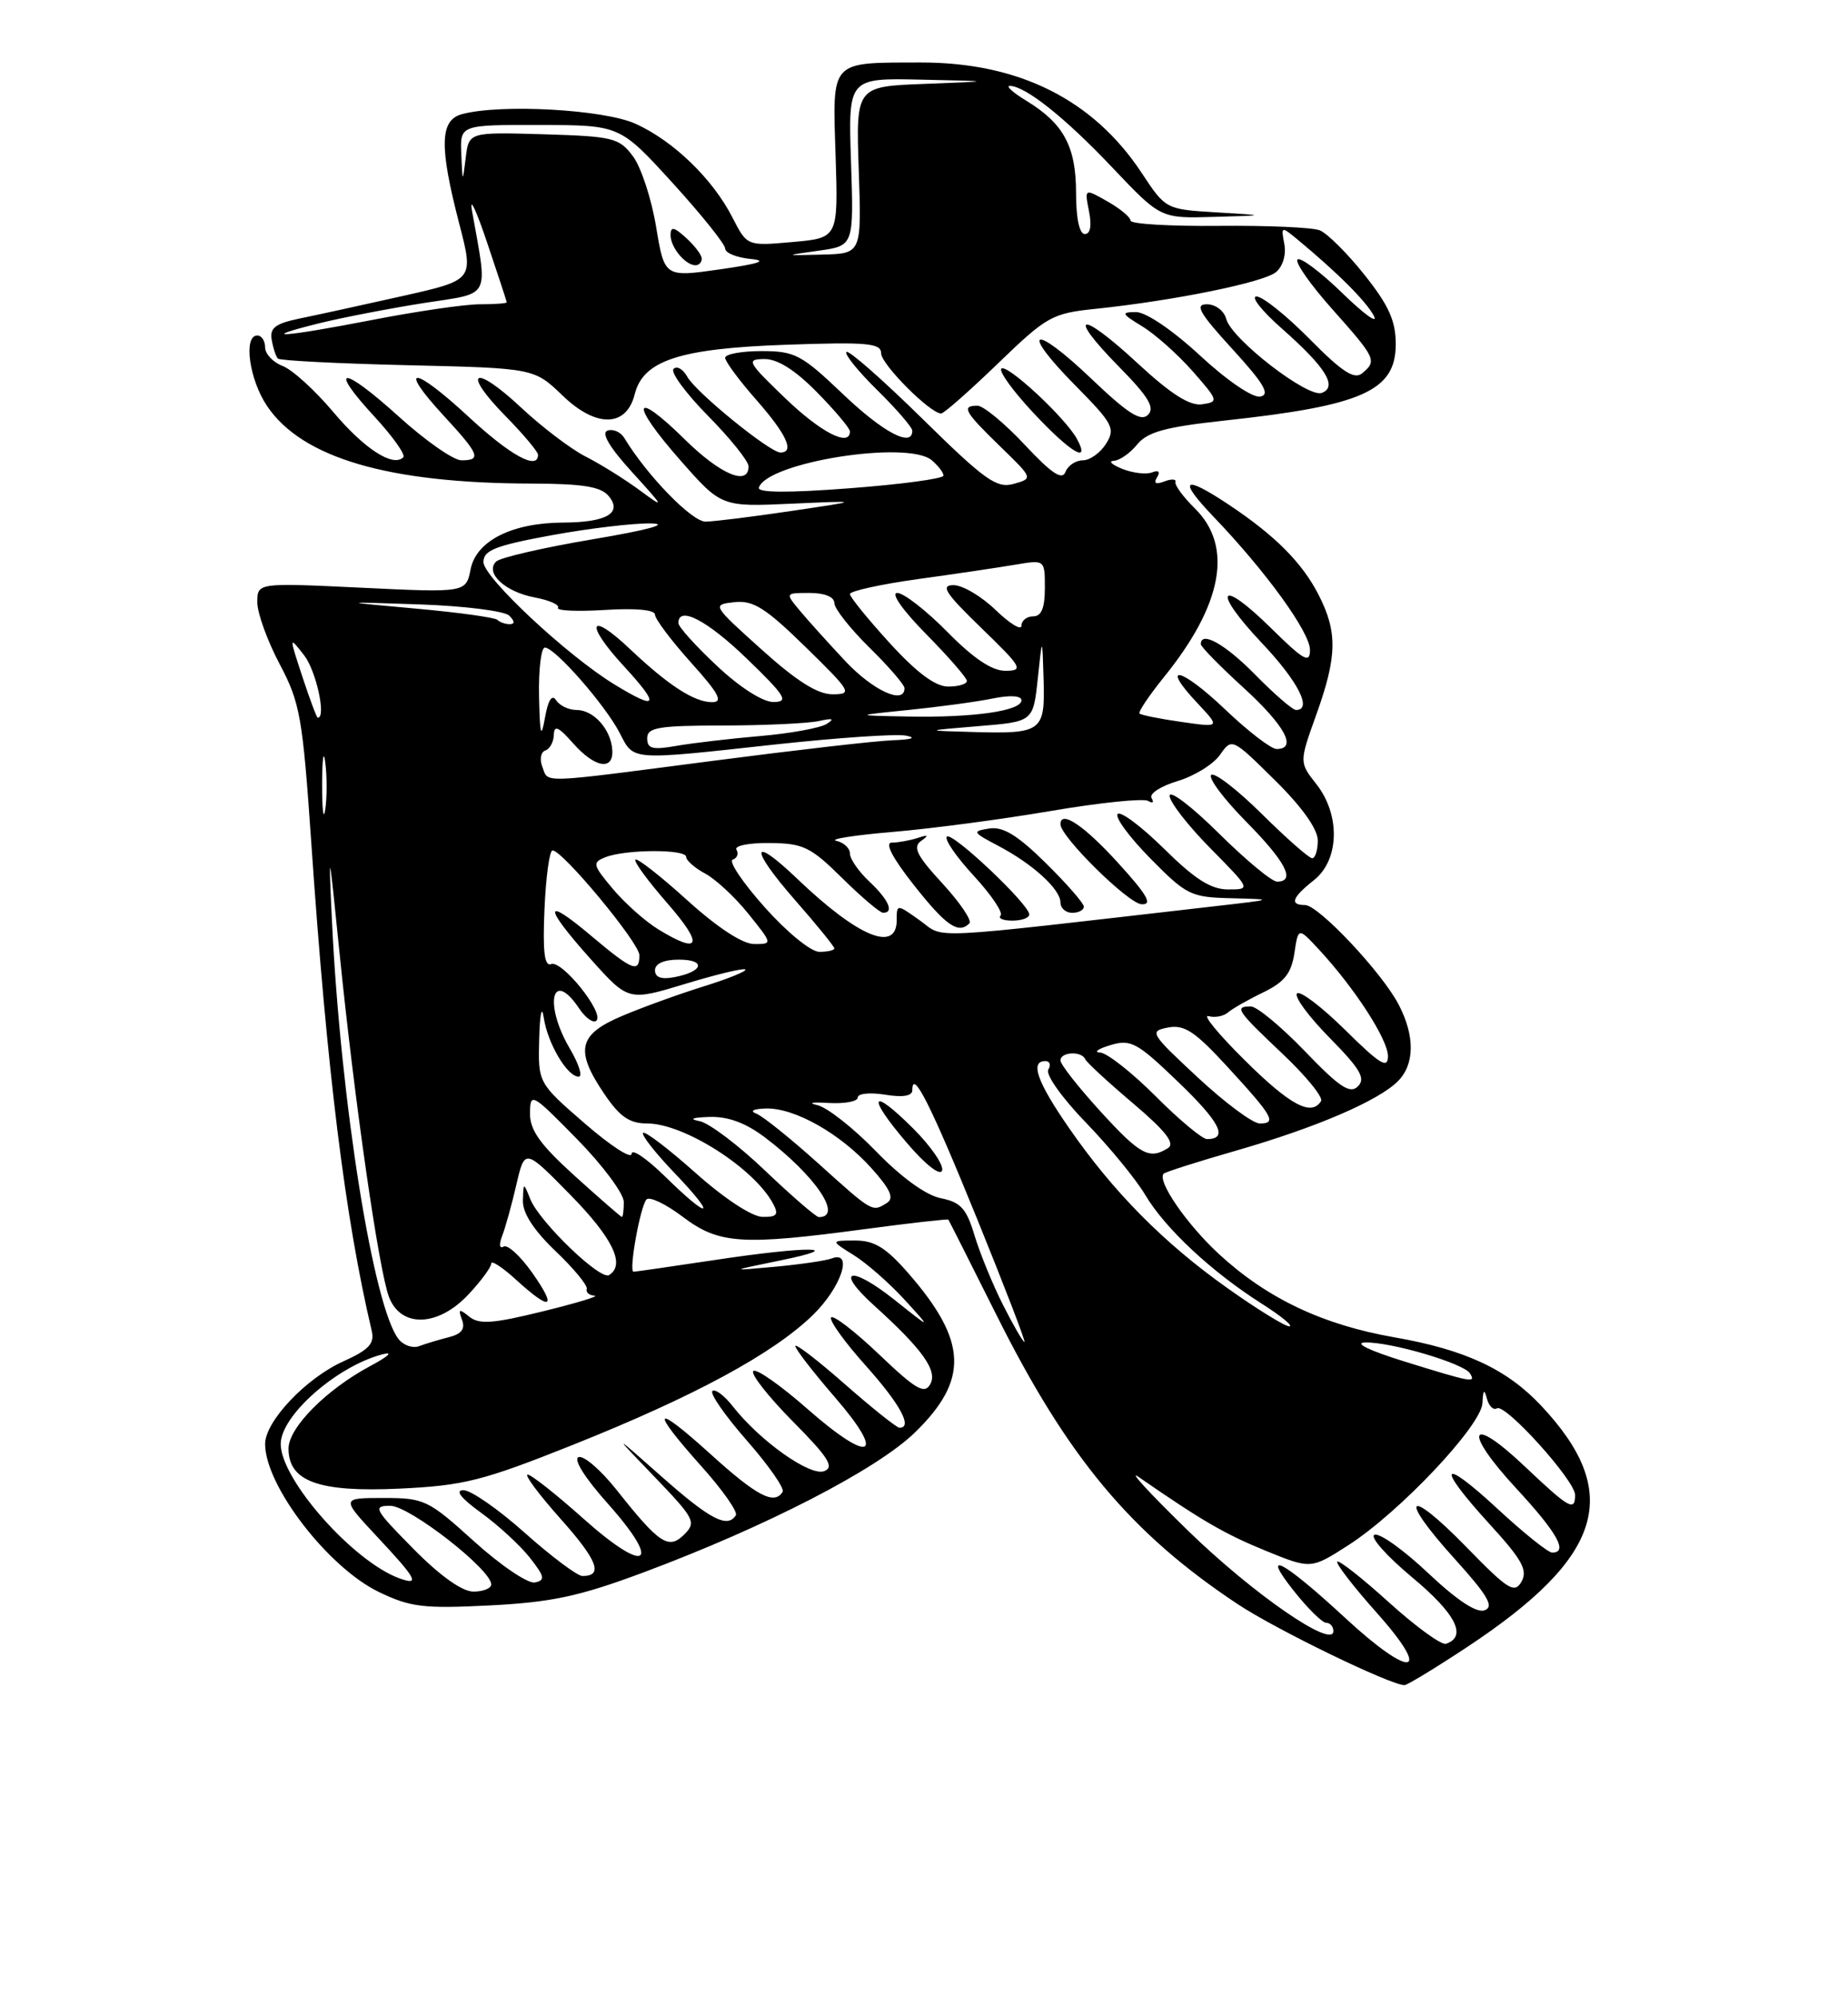 <?xml version="1.0" encoding="UTF-8" standalone="no"?>
<!DOCTYPE svg PUBLIC "-//W3C//DTD SVG 1.1//EN" "http://www.w3.org/Graphics/SVG/1.1/DTD/svg11.dtd" >
<svg xmlns="http://www.w3.org/2000/svg" xmlns:xlink="http://www.w3.org/1999/xlink" version="1.1" viewBox="0 0 237 256">
 <g >
 <path fill="currentColor"
d=" M 188.12 211.13 C 205.67 199.54 208.18 191.37 197.64 180.16 C 193.24 175.48 187.89 172.99 178.84 171.41 C 169.62 169.80 162.51 166.43 156.33 160.74 C 152.18 156.91 148.34 151.33 149.24 150.43 C 149.45 150.22 153.64 148.88 158.56 147.47 C 168.80 144.52 176.75 141.10 179.27 138.59 C 181.43 136.42 181.48 132.83 179.39 128.79 C 177.28 124.70 169.10 116.00 167.36 116.00 C 165.35 116.00 165.70 115.03 168.50 112.82 C 171.78 110.24 171.93 104.45 168.81 100.49 C 166.62 97.71 166.62 97.71 168.81 91.60 C 171.50 84.11 171.55 81.00 169.09 76.21 C 166.97 72.08 163.47 68.59 157.52 64.64 C 151.72 60.79 151.01 61.40 155.65 66.25 C 162.36 73.25 168.00 81.04 168.00 83.30 C 168.00 85.09 167.22 84.66 163.02 80.52 C 156.33 73.93 155.34 75.55 161.84 82.43 C 166.48 87.33 168.35 91.00 166.21 91.00 C 165.77 91.00 163.43 88.97 161.00 86.50 C 157.13 82.56 154.00 80.80 154.00 82.57 C 154.00 82.89 156.47 85.41 159.50 88.17 C 164.80 93.02 166.41 96.00 163.72 96.00 C 163.01 96.00 160.05 93.72 157.12 90.93 C 151.46 85.53 148.65 84.90 153.57 90.13 C 156.50 93.25 156.50 93.25 151.50 92.53 C 148.75 92.14 146.34 91.65 146.14 91.46 C 145.94 91.27 147.35 89.17 149.26 86.80 C 156.79 77.51 158.17 70.06 153.27 65.20 C 151.76 63.72 150.63 62.18 150.75 61.79 C 150.88 61.39 150.23 61.36 149.32 61.71 C 148.22 62.13 147.91 61.95 148.39 61.18 C 148.83 60.46 148.59 60.22 147.74 60.55 C 146.98 60.84 145.27 60.63 143.93 60.10 C 142.60 59.56 142.10 59.10 142.84 59.06 C 143.58 59.03 144.93 58.09 145.84 56.97 C 147.16 55.36 149.45 54.73 157.00 53.91 C 174.74 52.00 179.00 50.10 179.00 44.11 C 179.00 41.12 178.10 39.13 175.00 35.24 C 172.80 32.47 170.21 29.90 169.25 29.52 C 168.29 29.14 162.44 28.89 156.25 28.95 C 150.06 29.01 145.00 28.71 144.99 28.28 C 144.99 27.85 143.66 26.74 142.03 25.82 C 139.08 24.14 139.08 24.14 139.66 27.07 C 140.03 28.92 139.84 30.00 139.12 30.00 C 138.43 30.00 138.00 27.97 138.00 24.72 C 138.00 18.78 136.41 15.83 131.63 12.92 C 129.91 11.87 128.95 11.01 129.50 11.01 C 131.49 11.02 136.60 15.08 142.66 21.48 C 148.84 28.00 148.84 28.00 155.67 27.80 C 162.50 27.61 162.50 27.61 156.00 27.22 C 149.51 26.83 149.49 26.82 146.42 22.17 C 140.21 12.76 130.65 7.99 118.07 8.01 C 106.36 8.04 106.77 7.59 107.16 19.89 C 107.50 30.50 107.50 30.50 101.65 31.02 C 95.81 31.54 95.81 31.54 93.94 27.89 C 91.42 22.95 86.39 18.08 81.52 15.87 C 77.47 14.03 64.25 13.29 59.25 14.63 C 56.40 15.39 56.32 18.75 58.90 28.69 C 60.77 35.89 60.77 35.89 51.64 37.94 C 46.61 39.07 40.70 40.36 38.50 40.81 C 35.30 41.47 34.57 42.02 34.85 43.57 C 35.03 44.63 35.39 45.71 35.64 45.96 C 35.89 46.22 43.39 46.60 52.30 46.81 C 68.50 47.19 68.50 47.19 72.17 50.72 C 76.47 54.86 80.34 54.77 81.40 50.53 C 82.49 46.20 87.14 44.67 100.75 44.19 C 111.22 43.82 113.00 43.98 113.00 45.28 C 113.00 46.69 119.29 53.00 120.70 53.00 C 121.05 53.00 124.32 50.12 127.97 46.60 C 134.27 40.52 134.91 40.16 140.55 39.58 C 150.59 38.53 162.05 36.20 163.64 34.88 C 164.52 34.15 164.97 32.63 164.71 31.28 C 164.28 28.99 164.32 28.98 166.38 30.68 C 171.58 34.99 175.24 38.65 176.20 40.50 C 176.77 41.60 174.94 40.28 172.14 37.56 C 169.34 34.84 166.76 32.91 166.40 33.26 C 166.05 33.62 168.06 36.49 170.88 39.65 C 176.47 45.93 176.62 46.24 174.69 47.85 C 173.68 48.68 172.12 47.67 167.97 43.47 C 165.00 40.46 161.93 38.00 161.14 38.00 C 160.36 38.00 161.82 39.85 164.38 42.10 C 170.02 47.07 171.58 49.57 169.52 50.36 C 167.73 51.04 157.94 43.47 157.26 40.88 C 156.99 39.84 155.88 39.00 154.78 39.00 C 153.18 39.00 153.82 40.12 158.06 44.75 C 162.11 49.18 162.93 50.58 161.63 50.83 C 160.66 51.02 157.38 48.79 153.91 45.58 C 150.40 42.33 146.97 40.00 145.69 40.00 C 143.73 40.01 143.81 40.20 146.50 41.84 C 148.15 42.84 151.05 45.43 152.95 47.58 C 156.27 51.36 156.31 51.51 154.16 51.82 C 152.58 52.05 150.16 50.51 145.85 46.52 C 138.47 39.69 136.68 40.07 143.52 47.02 C 147.28 50.84 148.14 52.26 147.23 53.17 C 146.32 54.08 144.65 53.01 139.98 48.56 C 132.44 41.37 130.67 42.08 137.90 49.40 C 142.75 54.31 143.07 54.92 141.85 56.87 C 141.12 58.04 139.78 59.00 138.87 59.00 C 137.96 59.00 136.96 59.67 136.64 60.49 C 136.22 61.60 134.86 60.69 131.40 56.99 C 128.83 54.25 126.11 52.00 125.36 52.00 C 123.25 52.00 123.67 52.76 128.25 57.20 C 132.50 61.32 132.50 61.32 130.00 62.02 C 127.82 62.63 126.33 61.57 118.28 53.66 C 113.21 48.68 108.83 44.83 108.55 45.11 C 108.27 45.39 110.06 47.60 112.52 50.02 C 114.98 52.44 117.00 54.77 117.00 55.21 C 117.00 57.41 113.25 55.42 108.09 50.50 C 102.79 45.45 101.94 45.00 97.66 45.00 C 95.10 45.00 93.00 45.39 93.00 45.86 C 93.00 46.33 94.80 48.76 97.00 51.26 C 100.89 55.68 101.95 58.00 100.09 58.00 C 98.73 58.00 89.28 50.32 88.14 48.29 C 87.60 47.31 86.81 46.86 86.38 47.28 C 85.96 47.70 87.95 50.41 90.81 53.31 C 93.66 56.20 96.00 59.11 96.00 59.78 C 96.00 62.35 92.38 60.81 87.81 56.31 C 81.16 49.77 80.72 51.57 87.17 58.90 C 92.50 64.97 92.50 64.97 101.50 64.56 C 110.50 64.16 110.50 64.16 101.50 65.49 C 96.55 66.23 91.60 66.84 90.50 66.86 C 88.76 66.90 82.95 60.92 80.06 56.13 C 79.60 55.37 78.64 54.95 77.92 55.19 C 77.07 55.48 78.14 57.31 81.06 60.51 C 85.27 65.14 85.32 65.26 82.00 62.81 C 80.08 61.40 76.97 59.46 75.09 58.51 C 73.22 57.56 69.50 54.74 66.83 52.24 C 60.79 46.59 59.10 47.48 64.81 53.31 C 67.12 55.66 69.00 57.90 69.00 58.29 C 69.00 60.33 65.45 58.39 60.03 53.36 C 52.97 46.83 50.91 46.78 56.91 53.29 C 61.50 58.26 61.79 59.00 59.17 59.00 C 58.16 59.00 54.54 56.47 51.13 53.38 C 43.84 46.79 41.96 46.83 48.06 53.44 C 50.39 55.97 52.04 58.30 51.72 58.61 C 50.41 59.92 46.74 57.55 42.75 52.82 C 40.41 50.04 37.49 47.38 36.25 46.91 C 35.01 46.44 34.00 45.36 34.00 44.52 C 34.00 43.69 33.55 43.00 33.00 43.00 C 31.18 43.00 31.96 48.65 34.25 52.04 C 38.74 58.70 49.78 61.94 68.13 61.98 C 74.74 62.00 77.06 62.37 78.06 63.58 C 79.87 65.75 77.79 66.96 72.22 66.98 C 65.67 67.01 61.09 69.31 60.36 72.94 C 59.76 75.97 59.76 75.97 46.38 75.33 C 33.00 74.69 33.00 74.69 33.00 77.20 C 33.00 78.59 34.29 82.14 35.86 85.11 C 38.49 90.07 38.81 91.89 39.92 108.00 C 41.94 137.44 44.26 156.12 47.67 170.56 C 48.06 172.21 47.33 173.00 44.03 174.49 C 39.23 176.65 34.00 182.18 34.00 185.08 C 34.00 190.41 42.05 200.88 48.57 204.04 C 52.64 206.00 54.28 206.20 62.83 205.77 C 70.78 205.36 74.28 204.61 82.50 201.55 C 98.25 195.67 112.44 188.36 117.32 183.62 C 124.27 176.87 124.08 171.92 116.54 163.25 C 113.64 159.92 112.16 159.00 109.67 159.00 C 106.50 159.01 106.50 159.01 109.50 160.88 C 111.15 161.91 114.08 164.48 116.00 166.58 C 119.50 170.41 119.50 170.41 114.70 166.59 C 109.04 162.10 106.95 162.67 112.08 167.31 C 118.33 172.96 120.27 175.69 119.30 177.42 C 118.56 178.74 117.46 178.10 112.72 173.58 C 109.59 170.60 106.82 168.48 106.58 168.87 C 106.34 169.26 108.34 172.04 111.03 175.04 C 115.44 179.97 117.09 183.00 115.36 183.00 C 115.01 183.00 111.86 180.49 108.36 177.42 C 104.86 174.34 102.00 172.15 102.00 172.53 C 102.00 172.91 104.26 175.84 107.03 179.04 C 113.74 186.78 111.69 187.73 103.59 180.62 C 100.11 177.56 96.97 175.36 96.61 175.73 C 96.24 176.09 98.51 178.98 101.65 182.16 C 106.26 186.81 107.04 188.05 105.70 188.56 C 103.90 189.25 97.50 184.73 94.00 180.28 C 92.89 178.86 91.70 177.97 91.36 178.30 C 91.03 178.64 93.03 181.50 95.81 184.67 C 98.58 187.83 100.64 190.78 100.37 191.21 C 99.31 192.93 97.08 191.77 91.17 186.42 C 83.78 179.73 83.24 180.43 89.97 187.96 C 92.66 190.96 94.64 193.77 94.37 194.21 C 93.31 195.92 91.08 194.77 84.92 189.32 C 78.50 183.64 78.50 183.64 83.97 189.32 C 89.06 194.62 89.32 195.11 87.77 196.66 C 85.75 198.68 84.57 197.90 79.05 190.93 C 77.05 188.42 74.88 186.54 74.21 186.76 C 73.48 187.01 75.01 189.44 78.00 192.78 C 85.00 200.65 82.91 201.87 74.81 194.64 C 71.34 191.54 68.13 189.01 67.67 189.00 C 67.21 189.00 69.11 191.55 71.88 194.66 C 76.65 200.00 77.41 202.01 74.69 202.00 C 74.04 201.99 70.73 199.52 67.34 196.50 C 63.95 193.47 60.40 191.00 59.44 191.00 C 58.31 191.00 59.09 192.01 61.69 193.89 C 63.89 195.48 66.70 198.07 67.94 199.64 C 69.86 202.08 69.96 202.55 68.59 202.83 C 67.70 203.00 64.21 200.64 60.82 197.58 C 54.92 192.24 54.42 192.00 49.19 192.00 C 43.73 192.00 43.73 192.00 48.36 196.96 C 53.42 202.36 53.91 203.26 51.25 202.31 C 45.32 200.17 36.00 189.64 36.00 185.08 C 36.00 181.46 43.14 175.15 49.00 173.60 C 50.50 173.20 49.89 173.80 47.50 175.08 C 41.83 178.11 37.00 182.99 37.00 185.67 C 37.00 189.89 40.90 191.29 51.26 190.80 C 59.51 190.41 61.89 189.81 73.50 185.18 C 89.03 178.98 99.15 173.51 104.25 168.55 C 107.89 165.01 109.48 160.22 106.66 161.30 C 105.92 161.58 102.66 162.06 99.41 162.36 C 93.50 162.90 93.50 162.90 100.00 161.57 C 108.99 159.74 103.61 159.69 91.59 161.51 C 86.14 162.33 81.48 163.00 81.25 163.00 C 80.60 163.00 82.11 154.61 82.91 153.74 C 83.30 153.32 85.39 154.32 87.56 155.96 C 92.19 159.46 95.10 159.66 110.98 157.53 C 116.75 156.76 121.53 156.22 121.62 156.32 C 121.70 156.42 124.47 161.90 127.77 168.50 C 136.92 186.81 145.00 196.50 158.72 205.60 C 163.63 208.86 178.24 215.95 180.12 215.99 C 180.46 215.99 184.06 213.81 188.12 211.13 Z  M 138.11 56.25 C 136.63 53.54 129.11 46.56 128.42 47.25 C 128.08 47.59 129.93 50.15 132.54 52.93 C 137.27 58.00 139.93 59.58 138.11 56.25 Z  M 172.50 207.36 C 164.52 199.99 161.59 198.44 165.89 203.86 C 167.69 206.14 169.58 208.00 170.08 208.00 C 170.59 208.00 171.00 208.48 171.00 209.06 C 171.00 211.41 160.68 204.29 152.35 196.18 C 147.48 191.44 144.62 188.34 146.00 189.29 C 154.15 194.93 157.09 196.63 162.31 198.76 C 168.12 201.13 168.12 201.13 172.91 198.06 C 179.50 193.83 189.97 182.74 190.12 179.84 C 190.20 178.12 190.35 177.97 190.69 179.26 C 190.94 180.23 191.53 180.79 191.98 180.51 C 193.05 179.85 202.00 189.77 202.00 191.61 C 202.00 193.78 201.26 193.36 195.53 187.94 C 188.36 181.15 187.56 183.33 194.49 190.81 C 199.73 196.48 201.14 199.00 199.06 199.00 C 198.54 199.00 195.39 196.48 192.06 193.39 C 184.69 186.58 184.10 187.76 191.07 195.39 C 195.20 199.90 195.95 201.26 195.13 202.72 C 194.23 204.29 193.42 203.79 188.08 198.31 C 180.46 190.50 179.20 191.67 186.52 199.76 C 190.79 204.48 191.64 205.92 190.41 206.39 C 189.39 206.79 186.90 205.15 183.17 201.64 C 180.05 198.69 176.95 196.47 176.28 196.71 C 175.62 196.95 177.78 199.40 181.09 202.16 C 186.71 206.83 188.20 209.77 185.44 210.69 C 184.86 210.88 181.58 208.50 178.15 205.40 C 174.72 202.29 171.73 199.94 171.50 200.16 C 171.28 200.39 173.58 203.37 176.63 206.79 C 183.81 214.85 181.02 215.24 172.50 207.36 Z  M 53.00 198.50 C 48.00 193.44 47.76 193.00 50.05 193.00 C 52.51 193.00 63.00 201.17 63.00 203.08 C 63.00 203.58 61.97 204.00 60.72 204.00 C 59.27 204.00 56.43 201.98 53.00 198.50 Z  M 180.00 174.47 C 175.62 173.11 173.57 172.12 175.07 172.07 C 178.33 171.98 187.72 174.74 188.52 176.03 C 189.30 177.29 188.87 177.22 180.00 174.47 Z  M 51.16 171.69 C 47.92 167.79 43.68 141.25 42.57 118.00 C 42.11 108.29 42.18 108.59 43.53 122.00 C 45.46 141.15 48.58 162.82 49.89 166.25 C 51.43 170.24 56.20 170.07 60.10 165.89 C 61.69 164.19 63.00 162.41 63.00 161.95 C 63.00 161.49 64.45 162.44 66.22 164.06 C 70.68 168.12 71.50 167.74 68.24 163.11 C 66.73 160.98 65.09 159.47 64.58 159.78 C 64.05 160.09 63.98 159.51 64.40 158.41 C 64.81 157.36 65.63 154.41 66.22 151.85 C 67.30 147.19 67.30 147.19 73.15 153.15 C 78.60 158.70 80.24 162.11 78.11 163.43 C 76.98 164.13 69.19 156.62 68.01 153.70 C 67.13 151.51 67.13 151.51 67.06 153.90 C 67.02 155.48 68.46 157.70 71.25 160.36 C 73.59 162.59 75.39 164.77 75.25 165.21 C 75.11 165.64 75.56 166.03 76.25 166.07 C 76.94 166.11 73.95 167.02 69.61 168.08 C 63.21 169.66 61.44 169.78 60.18 168.76 C 58.88 167.70 58.73 167.77 59.25 169.16 C 59.69 170.34 59.19 170.99 57.53 171.40 C 56.24 171.73 54.54 172.24 53.75 172.54 C 52.97 172.84 51.80 172.46 51.16 171.69 Z  M 128.63 167.25 C 127.31 164.64 125.67 160.63 124.98 158.35 C 123.95 154.91 123.22 154.09 120.66 153.58 C 118.75 153.20 115.60 150.92 112.34 147.56 C 109.46 144.59 106.07 141.92 104.80 141.64 C 103.54 141.36 104.19 141.24 106.25 141.37 C 108.31 141.49 110.00 141.18 110.00 140.67 C 110.00 140.16 111.58 139.99 113.50 140.31 C 115.78 140.68 117.00 140.48 117.00 139.74 C 117.00 136.90 119.37 141.61 125.33 156.27 C 128.84 164.92 131.57 172.00 131.38 172.00 C 131.19 172.00 129.95 169.86 128.63 167.25 Z  M 117.16 144.69 C 111.67 139.20 111.07 140.37 116.25 146.43 C 118.67 149.27 120.58 150.77 120.82 150.03 C 121.05 149.34 119.40 146.93 117.16 144.69 Z  M 157.41 165.10 C 149.26 159.33 142.75 152.75 137.10 144.58 C 133.01 138.68 132.06 136.00 134.06 136.00 C 134.64 136.00 134.81 136.49 134.44 137.10 C 134.06 137.71 136.21 140.73 139.23 143.85 C 142.24 146.96 145.68 151.14 146.87 153.15 C 149.44 157.47 155.38 163.01 161.79 167.08 C 164.32 168.69 165.92 170.00 165.35 170.00 C 164.78 170.00 161.21 167.80 157.41 165.10 Z  M 73.72 150.73 C 69.26 146.69 67.95 144.86 67.97 142.69 C 68.00 139.98 68.20 140.09 74.00 146.00 C 77.30 149.36 80.00 152.99 80.00 154.06 C 80.00 155.13 79.89 155.99 79.75 155.98 C 79.61 155.96 76.90 153.60 73.72 150.73 Z  M 89.21 150.34 C 85.75 147.26 82.72 144.95 82.47 145.20 C 82.22 145.45 84.03 147.76 86.49 150.33 C 92.06 156.14 91.11 156.51 85.29 150.79 C 82.93 148.48 81.00 147.17 81.00 147.89 C 81.00 148.61 78.30 146.86 75.00 144.00 C 69.00 138.80 69.00 138.80 69.15 133.15 C 69.23 129.97 69.49 128.77 69.73 130.41 C 70.22 133.73 72.75 138.00 74.21 138.00 C 74.75 138.00 74.25 136.40 73.10 134.44 C 69.72 128.71 70.77 124.05 74.27 129.25 C 75.10 130.49 76.10 131.19 76.49 130.82 C 77.52 129.82 72.07 123.03 70.68 123.57 C 69.82 123.90 69.59 121.98 69.83 116.51 C 70.01 112.38 70.47 109.00 70.86 109.00 C 72.16 109.00 82.00 120.86 82.00 122.43 C 82.00 124.76 81.11 124.40 75.81 119.94 C 69.66 114.75 69.65 116.11 75.79 122.97 C 80.59 128.32 80.59 128.32 87.90 126.10 C 91.92 124.88 95.38 124.05 95.59 124.26 C 95.80 124.47 93.39 125.45 90.24 126.43 C 87.08 127.41 82.36 129.12 79.75 130.23 C 74.14 132.61 73.70 134.62 77.54 140.27 C 79.50 143.15 80.74 144.00 83.01 144.00 C 87.71 144.00 96.67 149.70 99.13 154.25 C 99.90 155.68 99.66 156.00 97.79 155.97 C 96.45 155.96 92.88 153.61 89.21 150.34 Z  M 98.15 150.07 C 94.73 146.80 90.94 143.94 89.72 143.70 C 88.31 143.43 88.77 143.23 91.00 143.16 C 93.39 143.09 95.65 143.93 98.12 145.80 C 104.57 150.69 108.17 156.00 105.02 156.00 C 104.66 156.00 101.57 153.33 98.15 150.07 Z  M 104.99 149.16 C 101.42 145.95 97.83 143.06 97.00 142.74 C 96.11 142.39 96.60 142.13 98.22 142.08 C 101.89 141.97 107.80 145.31 111.76 149.73 C 114.17 152.41 114.70 153.57 113.76 154.17 C 111.86 155.38 111.94 155.42 104.99 149.16 Z  M 141.10 142.42 C 138.30 139.35 136.00 136.43 136.00 135.92 C 136.00 134.82 138.69 134.68 139.17 135.75 C 139.35 136.17 142.11 138.71 145.30 141.41 C 149.48 144.95 150.73 146.55 149.80 147.15 C 147.40 148.67 146.22 148.03 141.10 142.42 Z  M 148.20 140.50 C 145.17 137.47 141.98 134.96 141.10 134.91 C 140.22 134.87 140.80 134.44 142.39 133.96 C 145.03 133.17 145.81 133.59 151.11 138.69 C 156.49 143.85 157.57 146.00 154.79 146.00 C 154.19 146.00 151.22 143.53 148.20 140.50 Z  M 153.60 138.09 C 147.51 132.43 147.36 132.17 149.80 131.70 C 151.89 131.30 153.24 132.19 157.42 136.74 C 163.26 143.09 163.78 144.00 161.56 144.00 C 160.67 144.00 157.09 141.34 153.60 138.09 Z  M 159.65 135.91 C 156.27 132.57 154.17 130.01 154.98 130.24 C 155.79 130.47 156.92 130.26 157.48 129.77 C 158.04 129.29 160.07 128.13 162.00 127.20 C 164.72 125.88 165.61 124.76 166.00 122.17 C 166.50 118.85 166.50 118.85 169.12 121.67 C 173.72 126.62 178.00 133.23 178.00 135.37 C 178.00 137.05 176.98 136.42 172.52 132.02 C 169.51 129.05 166.73 126.94 166.34 127.33 C 165.94 127.72 167.82 130.28 170.52 133.02 C 174.45 137.01 175.17 138.23 174.15 139.24 C 173.14 140.25 171.80 139.37 167.36 134.75 C 164.32 131.59 161.19 129.00 160.42 129.00 C 158.25 129.00 158.58 129.49 164.48 135.07 C 167.50 137.92 169.72 140.65 169.42 141.13 C 168.19 143.12 165.46 141.67 159.65 135.91 Z  M 84.00 124.36 C 84.00 123.51 85.15 123.00 87.06 123.00 C 90.60 123.00 90.22 124.53 86.51 125.24 C 84.82 125.57 84.00 125.28 84.00 124.36 Z  M 98.05 116.26 C 95.23 113.11 93.40 110.37 93.97 110.18 C 94.54 109.99 94.76 109.42 94.45 108.91 C 94.13 108.41 96.03 108.02 98.69 108.05 C 103.01 108.09 103.95 108.54 108.00 112.54 C 110.47 114.98 112.84 116.99 113.25 116.99 C 114.71 117.01 113.97 115.32 111.50 113.00 C 110.12 111.71 109.00 110.09 109.00 109.40 C 109.00 108.71 108.21 107.98 107.25 107.77 C 106.29 107.56 109.55 107.05 114.50 106.63 C 119.45 106.21 128.61 105.00 134.85 103.93 C 141.09 102.87 146.67 102.30 147.25 102.66 C 147.83 103.01 148.03 102.86 147.69 102.30 C 147.34 101.75 148.83 100.77 151.00 100.12 C 153.16 99.47 155.62 97.96 156.46 96.75 C 157.99 94.57 158.01 94.58 163.50 100.00 C 166.98 103.43 169.00 106.27 169.00 107.72 C 169.00 108.97 168.68 110.00 168.28 110.00 C 167.88 110.00 164.97 107.44 161.81 104.31 C 158.64 101.18 155.73 98.94 155.33 99.33 C 154.94 99.73 156.95 102.41 159.81 105.31 C 164.90 110.46 166.21 113.00 163.78 113.00 C 163.10 113.00 159.73 110.20 156.28 106.78 C 152.82 103.36 150.00 101.21 150.00 102.00 C 150.00 102.79 152.35 105.81 155.22 108.72 C 160.43 114.00 160.43 114.00 157.50 114.00 C 155.30 114.00 153.24 112.69 149.31 108.81 C 146.41 105.95 143.73 103.94 143.34 104.33 C 142.94 104.72 144.83 107.29 147.52 110.02 C 152.17 114.74 152.71 115.01 157.96 115.13 C 163.45 115.27 163.44 115.28 156.00 116.13 C 117.89 120.50 121.28 120.34 117.99 117.99 C 115.00 115.86 115.00 115.86 115.00 117.93 C 115.00 122.15 110.06 120.10 102.27 112.66 C 96.25 106.91 96.07 108.63 101.99 115.40 C 104.75 118.54 107.00 121.32 107.00 121.56 C 107.00 121.80 106.14 122.00 105.08 122.00 C 104.00 122.00 100.91 119.48 98.05 116.26 Z  M 124.32 118.35 C 124.68 117.99 123.12 115.69 120.86 113.23 C 117.58 109.68 117.03 108.57 118.12 107.79 C 119.17 107.05 119.06 106.95 117.67 107.41 C 116.66 107.73 115.18 108.00 114.37 108.00 C 113.43 108.00 114.44 109.95 117.20 113.44 C 121.33 118.67 122.91 119.76 124.32 118.35 Z  M 132.00 117.21 C 132.00 115.92 122.10 106.57 121.43 107.23 C 121.09 107.57 122.65 109.84 124.90 112.27 C 127.14 114.70 128.68 116.99 128.32 117.35 C 127.96 117.71 128.64 118.00 129.83 118.00 C 131.03 118.00 132.00 117.65 132.00 117.21 Z  M 139.00 116.21 C 139.00 115.78 136.81 113.27 134.13 110.63 C 130.51 107.06 128.64 105.92 126.88 106.19 C 124.64 106.54 124.71 106.67 128.00 108.40 C 132.44 110.73 136.00 113.97 136.00 115.67 C 136.00 116.40 136.68 117.00 137.50 117.00 C 138.32 117.00 139.00 116.65 139.00 116.21 Z  M 143.40 110.61 C 139.04 105.81 136.00 103.77 136.00 105.65 C 136.00 107.24 144.69 115.81 146.40 115.90 C 147.86 115.98 147.16 114.74 143.40 110.61 Z  M 84.46 119.14 C 82.78 118.12 80.15 115.78 78.60 113.94 C 76.00 110.84 75.93 110.55 77.65 109.87 C 80.23 108.85 88.00 108.82 88.00 109.83 C 88.00 110.29 89.10 111.25 90.44 111.97 C 91.79 112.69 94.29 115.02 95.99 117.14 C 99.09 121.00 99.09 121.00 96.72 121.00 C 95.23 121.00 92.01 118.89 88.13 115.38 C 84.71 112.28 81.72 109.95 81.49 110.18 C 81.25 110.41 83.11 112.94 85.61 115.80 C 90.27 121.14 89.83 122.42 84.46 119.14 Z  M 41.31 100.50 C 41.32 97.20 41.50 95.97 41.72 97.77 C 41.95 99.57 41.94 102.27 41.71 103.77 C 41.49 105.27 41.30 103.80 41.31 100.50 Z  M 69.55 98.27 C 69.18 97.32 69.36 96.38 69.94 96.19 C 70.52 95.99 71.01 95.08 71.03 94.17 C 71.06 92.90 71.64 93.16 73.48 95.25 C 76.29 98.44 78.73 98.84 78.52 96.08 C 78.33 93.45 76.12 91.00 73.94 91.00 C 72.94 91.00 71.76 90.44 71.32 89.75 C 70.79 88.94 70.29 89.72 69.89 92.00 C 69.39 94.79 69.24 94.24 69.13 89.25 C 69.06 85.81 69.40 83.00 69.88 83.00 C 71.17 83.00 77.62 90.36 79.47 93.94 C 81.33 97.53 80.62 97.48 99.44 95.42 C 107.38 94.56 114.92 94.04 116.19 94.29 C 117.61 94.56 116.95 94.79 114.50 94.88 C 112.30 94.96 101.95 96.15 91.50 97.51 C 68.80 100.46 70.37 100.41 69.55 98.27 Z  M 83.00 94.63 C 83.00 93.24 84.41 93.00 92.75 92.99 C 98.11 92.98 103.62 92.72 105.00 92.42 C 106.81 92.02 107.08 92.12 106.00 92.80 C 105.17 93.31 101.35 94.01 97.50 94.34 C 93.65 94.67 88.81 95.24 86.75 95.60 C 83.68 96.14 83.00 95.97 83.00 94.63 Z  M 125.50 93.07 C 132.50 92.50 132.50 92.50 133.09 87.00 C 133.67 81.50 133.67 81.50 133.84 87.14 C 134.03 93.79 133.63 94.08 124.67 93.82 C 118.50 93.65 118.50 93.65 125.50 93.07 Z  M 38.78 86.74 C 37.06 81.51 37.06 81.50 39.01 84.00 C 40.55 85.98 41.87 92.03 40.75 91.99 C 40.61 91.98 39.73 89.62 38.78 86.74 Z  M 116.50 91.00 C 120.35 90.61 125.19 89.96 127.25 89.54 C 129.55 89.07 131.00 89.16 131.00 89.76 C 131.00 91.12 124.83 92.00 116.50 91.84 C 109.50 91.71 109.50 91.71 116.50 91.00 Z  M 78.82 87.74 C 72.76 84.05 62.00 74.00 62.00 72.04 C 62.00 70.53 63.52 69.93 70.75 68.60 C 75.56 67.72 81.30 67.04 83.50 67.09 C 85.96 67.15 83.08 67.93 76.03 69.12 C 69.72 70.18 64.13 71.47 63.62 71.98 C 62.16 73.44 64.78 75.87 68.59 76.58 C 70.46 76.93 71.79 77.53 71.56 77.90 C 71.33 78.28 74.03 78.40 77.57 78.18 C 81.50 77.93 84.00 78.16 84.00 78.78 C 84.00 79.33 86.07 82.08 88.59 84.89 C 92.21 88.91 92.79 90.00 91.32 90.00 C 89.03 90.00 85.71 87.84 80.77 83.17 C 75.51 78.19 74.95 79.91 80.04 85.42 C 84.70 90.49 84.37 91.13 78.82 87.74 Z  M 91.96 85.36 C 89.23 82.81 87.00 80.34 87.00 79.86 C 87.00 77.58 90.72 79.52 95.84 84.48 C 100.75 89.23 101.19 89.96 99.21 89.98 C 97.84 89.99 94.91 88.13 91.96 85.36 Z  M 97.67 83.25 C 91.32 77.54 91.30 77.50 94.19 77.18 C 96.60 76.92 98.17 77.91 103.30 82.92 C 109.18 88.67 109.36 88.98 106.78 88.99 C 104.86 89.00 102.17 87.30 97.67 83.25 Z  M 108.42 84.75 C 106.23 82.41 103.59 79.49 102.56 78.25 C 100.69 76.00 100.69 76.00 103.85 76.00 C 105.76 76.00 107.00 76.51 107.00 77.29 C 107.00 78.00 109.03 80.57 111.50 83.00 C 113.97 85.43 116.00 87.77 116.00 88.21 C 116.00 90.37 111.98 88.53 108.42 84.75 Z  M 114.10 82.42 C 111.30 79.35 109.00 76.52 109.00 76.14 C 109.00 75.76 112.94 74.89 117.75 74.22 C 122.56 73.56 128.19 72.72 130.25 72.37 C 134.00 71.74 134.00 71.74 134.00 75.37 C 134.00 77.93 133.56 79.00 132.50 79.00 C 131.68 79.00 131.00 79.54 131.00 80.20 C 131.00 80.85 129.52 79.95 127.70 78.20 C 125.89 76.44 123.45 75.00 122.29 75.00 C 120.57 75.00 121.23 76.02 125.84 80.48 C 131.07 85.54 131.31 85.96 128.96 85.98 C 127.23 85.99 124.87 84.42 121.50 81.00 C 118.79 78.25 115.90 76.00 115.07 76.00 C 114.20 76.00 115.77 78.23 118.78 81.28 C 121.65 84.19 124.00 86.89 124.00 87.28 C 124.00 87.68 122.92 88.00 121.60 88.00 C 119.96 88.00 117.58 86.23 114.10 82.42 Z  M 63.79 79.45 C 63.49 79.15 58.80 78.50 53.37 78.01 C 43.50 77.12 43.50 77.12 53.86 77.47 C 59.56 77.67 64.71 78.31 65.31 78.91 C 66.03 79.63 66.04 80.00 65.37 80.00 C 64.80 80.00 64.09 79.75 63.79 79.45 Z  M 97.32 62.50 C 98.38 59.25 116.36 56.39 119.48 58.98 C 120.31 59.68 121.00 60.56 121.00 60.96 C 121.00 61.35 115.60 62.08 109.00 62.58 C 101.04 63.19 97.11 63.16 97.32 62.50 Z  M 100.68 51.02 C 95.84 46.37 95.67 46.04 98.04 46.02 C 99.73 46.01 101.99 47.44 104.79 50.29 C 107.11 52.65 109.00 54.90 109.00 55.29 C 109.00 57.35 105.26 55.43 100.68 51.02 Z  M 41.00 41.42 C 44.02 40.68 50.04 39.52 54.36 38.84 C 63.10 37.48 62.57 38.49 60.53 27.00 C 60.19 25.07 61.05 26.88 62.44 31.00 C 63.83 35.12 64.98 38.61 64.99 38.75 C 64.99 38.89 63.44 39.00 61.54 39.00 C 59.63 39.00 53.44 39.90 47.79 41.00 C 36.19 43.25 32.72 43.47 41.00 41.42 Z  M 84.14 29.05 C 83.55 25.49 82.22 21.43 81.18 20.04 C 79.42 17.67 78.64 17.48 69.71 17.21 C 60.13 16.93 60.13 16.93 59.73 20.21 C 59.32 23.49 59.32 23.49 59.16 19.75 C 59.00 16.00 59.00 16.00 69.25 16.02 C 79.50 16.04 79.50 16.04 86.25 23.44 C 89.96 27.51 93.00 31.30 93.00 31.86 C 93.00 32.42 94.46 33.01 96.25 33.19 C 98.54 33.41 97.40 33.80 92.36 34.52 C 85.22 35.54 85.22 35.54 84.14 29.05 Z  M 90.00 33.15 C 90.00 32.69 89.10 31.50 88.00 30.50 C 86.41 29.06 86.00 28.99 86.00 30.15 C 86.00 31.71 87.90 34.00 89.20 34.00 C 89.64 34.00 90.00 33.62 90.00 33.15 Z  M 105.00 32.13 C 109.50 31.50 109.50 31.50 109.14 20.75 C 108.78 10.00 108.78 10.00 118.14 10.21 C 127.50 10.41 127.50 10.41 118.63 10.75 C 109.77 11.08 109.77 11.08 110.13 21.79 C 110.50 32.50 110.50 32.50 105.50 32.63 C 100.50 32.76 100.50 32.76 105.00 32.13 Z "/>
</g>
</svg>